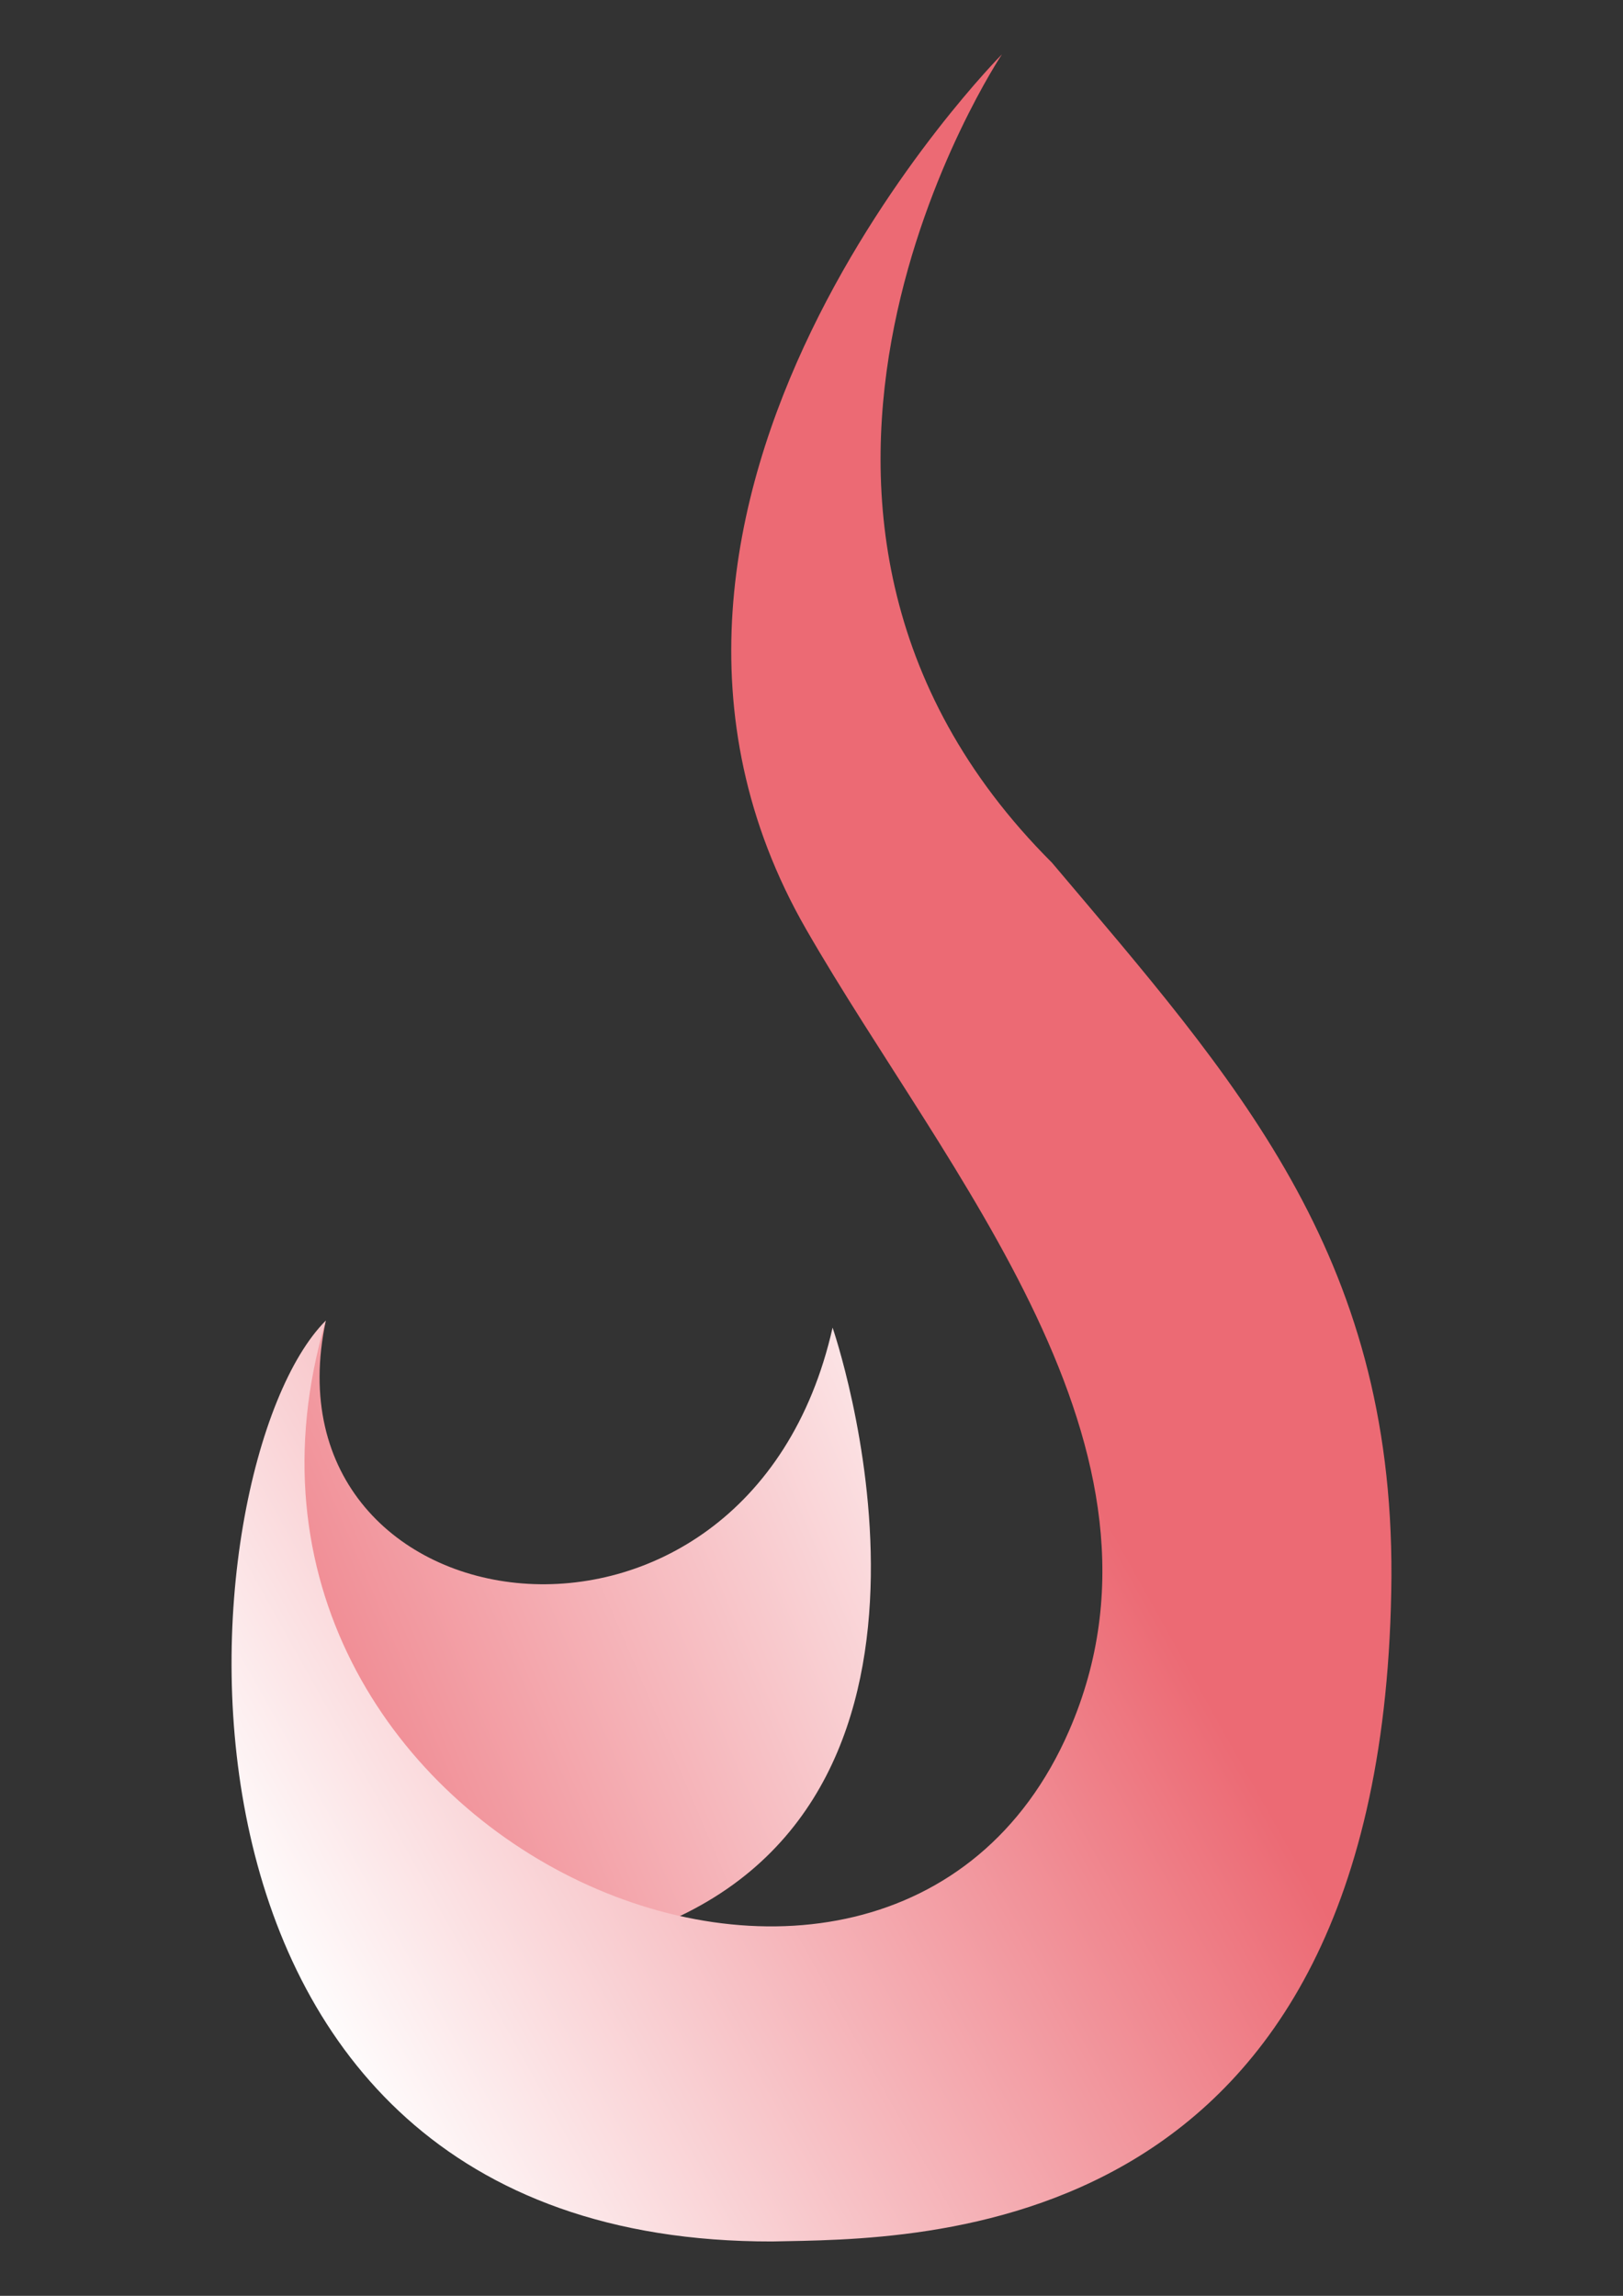 <?xml version="1.0" encoding="UTF-8" standalone="no"?>
<svg
   xmlns:dc="http://purl.org/dc/elements/1.1/"
   xmlns:cc="http://creativecommons.org/ns#"
   xmlns:rdf="http://www.w3.org/1999/02/22-rdf-syntax-ns#"
   xmlns:svg="http://www.w3.org/2000/svg"
   xmlns="http://www.w3.org/2000/svg"
   xmlns:xlink="http://www.w3.org/1999/xlink"
   xmlns:sodipodi="http://sodipodi.sourceforge.net/DTD/sodipodi-0.dtd"
   xmlns:inkscape="http://www.inkscape.org/namespaces/inkscape"
   width="210mm"
   height="297mm"
   viewBox="0 0 210 297"
   version="1.1"
   id="svg8"
   inkscape:version="1.0.1 (3bc2e813f5, 2020-09-07)"
   sodipodi:docname="tincat2.svg"
   inkscape:export-filename="C:\Users\Manten\Desktop\becode\Exercises\tincatred.png"
   inkscape:export-xdpi="96"
   inkscape:export-ydpi="96">
  <rect x="0" y="0" width="210" height="297" fill="#333333" stroke="none"/>
  <defs
     id="defs2">
    <linearGradient
       inkscape:collect="always"
       id="linearGradient861">
      <stop
         style="stop-color:#ffffff;stop-opacity:1"
         offset="0"
         id="stop857" />
      <stop
         style="stop-color:#ec6a74;stop-opacity:1"
         offset="1"
         id="stop859" />
    </linearGradient>
    <linearGradient
       inkscape:collect="always"
       id="linearGradient2867">
      <stop
         style="stop-color:#3e88c5;stop-opacity:1"
         offset="0"
         id="stop2863" />
      <stop
         style="stop-color:#ec6a74;stop-opacity:1"
         offset="1"
         id="stop2865" />
    </linearGradient>
    <linearGradient
       inkscape:collect="always"
       id="linearGradient2853">
      <stop
         style="stop-color:#666666;stop-opacity:1;"
         offset="0"
         id="stop2849" />
      <stop
         style="stop-color:#666666;stop-opacity:0;"
         offset="1"
         id="stop2851" />
    </linearGradient>
    <linearGradient
       inkscape:collect="always"
       xlink:href="#linearGradient2853"
       id="linearGradient2855"
       x1="63.212"
       y1="87.449"
       x2="136.705"
       y2="87.449"
       gradientUnits="userSpaceOnUse"
       gradientTransform="translate(-143.161,14.306)" />
    <linearGradient
       inkscape:collect="always"
       xlink:href="#linearGradient2867"
       id="linearGradient2869"
       x1="137.76"
       y1="143.207"
       x2="173.948"
       y2="100.349"
       gradientUnits="userSpaceOnUse"
       gradientTransform="translate(0)" />
    <linearGradient
       inkscape:collect="always"
       xlink:href="#linearGradient861"
       id="linearGradient2877"
       x1="193.343"
       y1="122.713"
       x2="142.094"
       y2="143.542"
       gradientUnits="userSpaceOnUse"
       gradientTransform="matrix(2.404,0,0,2.286,-321.99,-91.214)" />
    <linearGradient
       inkscape:collect="always"
       xlink:href="#linearGradient861"
       id="linearGradient2886"
       gradientUnits="userSpaceOnUse"
       x1="126.751"
       y1="142.124"
       x2="177.919"
       y2="113.524"
       gradientTransform="matrix(2.094,0,0,2.094,-246.349,-71.912)" />
  </defs>
  <sodipodi:namedview
     id="base"
     pagecolor="#ffffff"
     bordercolor="#666666"
     borderopacity="1.0"
     inkscape:pageopacity="0.0"
     inkscape:pageshadow="2"
     inkscape:zoom="0.7"
     inkscape:cx="443.92067"
     inkscape:cy="613.33442"
     inkscape:document-units="mm"
     inkscape:current-layer="layer1"
     inkscape:document-rotation="0"
     showgrid="false"
     inkscape:window-width="1920"
     inkscape:window-height="1001"
     inkscape:window-x="-9"
     inkscape:window-y="-9"
     inkscape:window-maximized="1" />
  <g
     inkscape:label="Laag 1"
     inkscape:groupmode="layer"
     id="layer1">
    <path
       id="path41"
       style="fill:url(#linearGradient2855);fill-opacity:1;stroke:#000000;stroke-width:0.265;stroke-linecap:butt;stroke-linejoin:miter;stroke-miterlimit:4;stroke-dasharray:none;stroke-opacity:0.628"
       d="m -29.012,32.827 c 0,0 -31.513,21.086 -16.253,47.625 8.693,15.119 24.757,41.199 17.198,58.586 -11.307,26.007 -55.374,6.615 -45.924,-25.324 -8.882,8.882 -12.785,56.958 27.592,56.885 5.008,0.472 42.22,-0.636 39.687,-45.924 M -29.012,32.827 c 0,0 -18.965,23.006 0.256,50.878 9.934,14.406 21.445,29.685 22.044,40.97"
       sodipodi:nodetypes="cssccccsc" />
    <g
       id="g2884"
       transform="translate(-72.571,-34.774)">
      <path
         style="fill:#666666;stroke:#000000;stroke-width:0.265px;stroke-linecap:butt;stroke-linejoin:miter;stroke-opacity:0"
         d="m 26.797,109.367 c 0,0 8.635,26.247 -9.447,33.859 -18.013,7.583 -19.185,-26.677 -19.185,-26.677 3.045,7.959 24.047,14.194 28.632,-7.182 z"
         id="path47"
         sodipodi:nodetypes="cscc" />
    </g>
    <path
       style="fill:url(#linearGradient2877);fill-opacity:1;stroke:none;stroke-width:0.62px;stroke-linecap:butt;stroke-linejoin:miter;stroke-opacity:1"
       d="m 107.728,171.753 c 0,0 20.762,60.012 -22.713,77.417 -43.31,17.338 -65.526,-26.279 -42.856,-78.335 -8.633,40.588 54.546,49.792 65.569,0.918 z"
       id="path47-1"
       sodipodi:nodetypes="cscc" />
    <path
       id="path41-9"
       style="fill:url(#linearGradient2886);fill-opacity:1;stroke:none;stroke-width:0.554px;stroke-linecap:butt;stroke-linejoin:miter;stroke-opacity:1"
       d="M 99.946,289.971 C 15.384,290.123 23.556,189.437 42.159,170.835 22.369,237.725 114.657,278.338 138.338,223.872 154.17,187.458 122.518,151.892 104.311,120.228 72.352,64.647 129.642,7.029 129.642,7.029 c 0,0 -39.323,58.868 6.473,104.576 23.668,28.011 44.121,50.436 43.923,92.363 -0.646,86.924 -61.768,85.592 -80.093,86.002 z"
       sodipodi:nodetypes="ccsscccc" />
  </g>
</svg>
